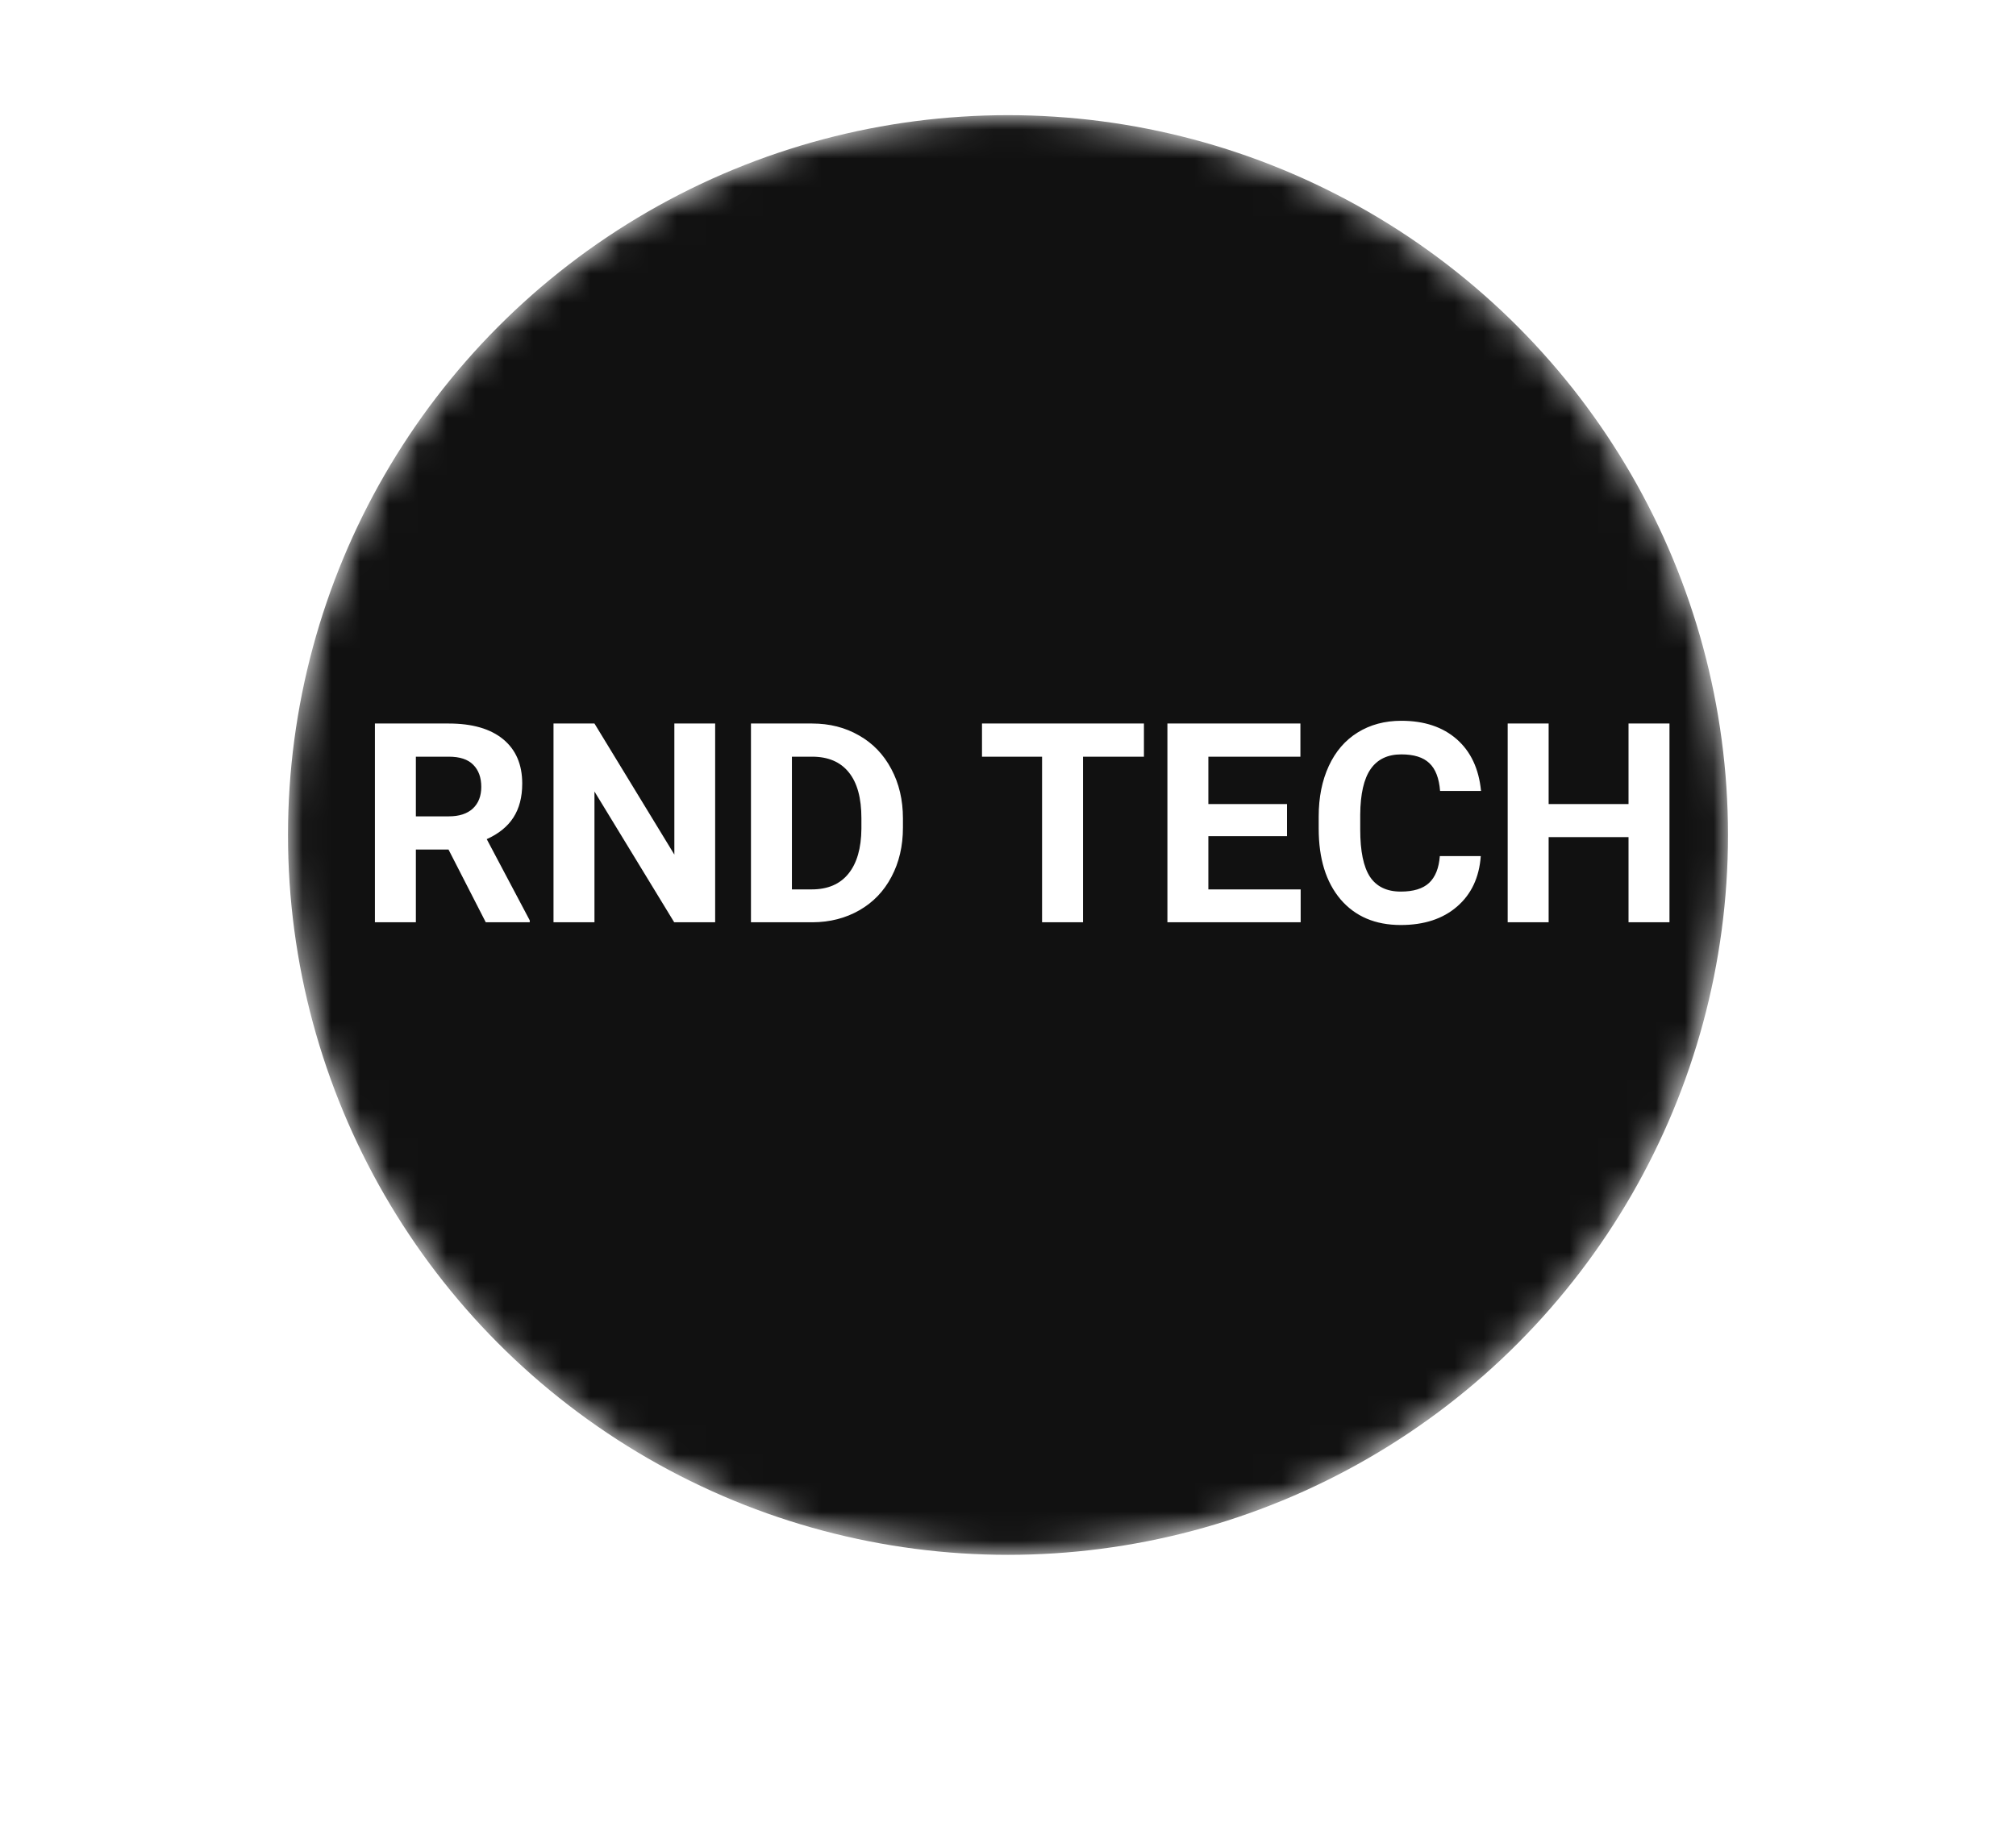 <svg width="70" height="64" viewBox="0 0 70 64" fill="none" xmlns="http://www.w3.org/2000/svg">
<g filter="url(#filter0_d)">
<mask id="mask0" mask-type="alpha" maskUnits="userSpaceOnUse" x="10" y="0" width="50" height="50">
<circle cx="35" cy="25" r="25" fill="white"/>
</mask>
<g mask="url(#mask0)">
<circle cx="35" cy="25" r="25" fill="#111111"/>
</g>
<g clip-path="url(#clip0)">
<path d="M15.573 25.504H14.44V28.031H13.018V21.128H15.582C16.398 21.128 17.027 21.31 17.47 21.673C17.912 22.037 18.133 22.55 18.133 23.214C18.133 23.685 18.03 24.079 17.825 24.395C17.623 24.708 17.315 24.957 16.901 25.144L18.394 27.965V28.031H16.867L15.573 25.504ZM14.44 24.352H15.587C15.944 24.352 16.221 24.262 16.417 24.082C16.613 23.899 16.711 23.647 16.711 23.328C16.711 23.003 16.618 22.747 16.431 22.56C16.248 22.373 15.965 22.28 15.582 22.28H14.44V24.352ZM24.832 28.031H23.41L20.641 23.489V28.031H19.219V21.128H20.641L23.415 25.68V21.128H24.832V28.031ZM26.075 28.031V21.128H28.199C28.805 21.128 29.348 21.266 29.825 21.541C30.305 21.812 30.68 22.201 30.948 22.707C31.217 23.209 31.352 23.782 31.352 24.423V24.741C31.352 25.383 31.219 25.953 30.953 26.453C30.691 26.952 30.32 27.339 29.839 27.614C29.359 27.889 28.817 28.028 28.213 28.031H26.075ZM27.497 22.28V26.889H28.184C28.741 26.889 29.166 26.707 29.46 26.343C29.754 25.98 29.904 25.46 29.91 24.784V24.419C29.91 23.717 29.765 23.186 29.474 22.826C29.183 22.462 28.758 22.28 28.199 22.28H27.497ZM39.72 22.28H37.605V28.031H36.183V22.28H34.097V21.128H39.72V22.28ZM44.688 25.04H41.957V26.889H45.162V28.031H40.535V21.128H45.153V22.28H41.957V23.925H44.688V25.04ZM51.416 25.732C51.362 26.475 51.087 27.059 50.591 27.486C50.098 27.913 49.447 28.126 48.638 28.126C47.753 28.126 47.056 27.829 46.547 27.235C46.041 26.637 45.788 25.819 45.788 24.779V24.357C45.788 23.693 45.905 23.108 46.139 22.603C46.373 22.097 46.706 21.71 47.139 21.441C47.576 21.169 48.081 21.033 48.657 21.033C49.453 21.033 50.095 21.247 50.581 21.673C51.068 22.1 51.349 22.699 51.425 23.47H50.003C49.968 23.025 49.843 22.702 49.628 22.503C49.417 22.301 49.093 22.2 48.657 22.2C48.182 22.2 47.827 22.37 47.59 22.712C47.356 23.05 47.236 23.576 47.23 24.291V24.812C47.23 25.558 47.342 26.103 47.566 26.448C47.794 26.792 48.151 26.965 48.638 26.965C49.077 26.965 49.404 26.865 49.619 26.666C49.837 26.463 49.962 26.152 49.994 25.732H51.416ZM57.968 28.031H56.546V25.073H53.772V28.031H52.35V21.128H53.772V23.925H56.546V21.128H57.968V28.031Z" fill="white"/>
</g>
</g>
<defs>
<filter id="filter0_d" x="0" y="-6" width="70" height="70" filterUnits="userSpaceOnUse" color-interpolation-filters="sRGB">
<feFlood flood-opacity="0" result="BackgroundImageFix"/>
<feColorMatrix in="SourceAlpha" type="matrix" values="0 0 0 0 0 0 0 0 0 0 0 0 0 0 0 0 0 0 127 0"/>
<feOffset dy="4"/>
<feGaussianBlur stdDeviation="5"/>
<feColorMatrix type="matrix" values="0 0 0 0 0 0 0 0 0 0 0 0 0 0 0 0 0 0 0.15 0"/>
<feBlend mode="normal" in2="BackgroundImageFix" result="effect1_dropShadow"/>
<feBlend mode="normal" in="SourceGraphic" in2="effect1_dropShadow" result="shape"/>
</filter>
<clipPath id="clip0">
<rect width="45" height="7.132" fill="white" transform="translate(13 21)"/>
</clipPath>
</defs>
</svg>

